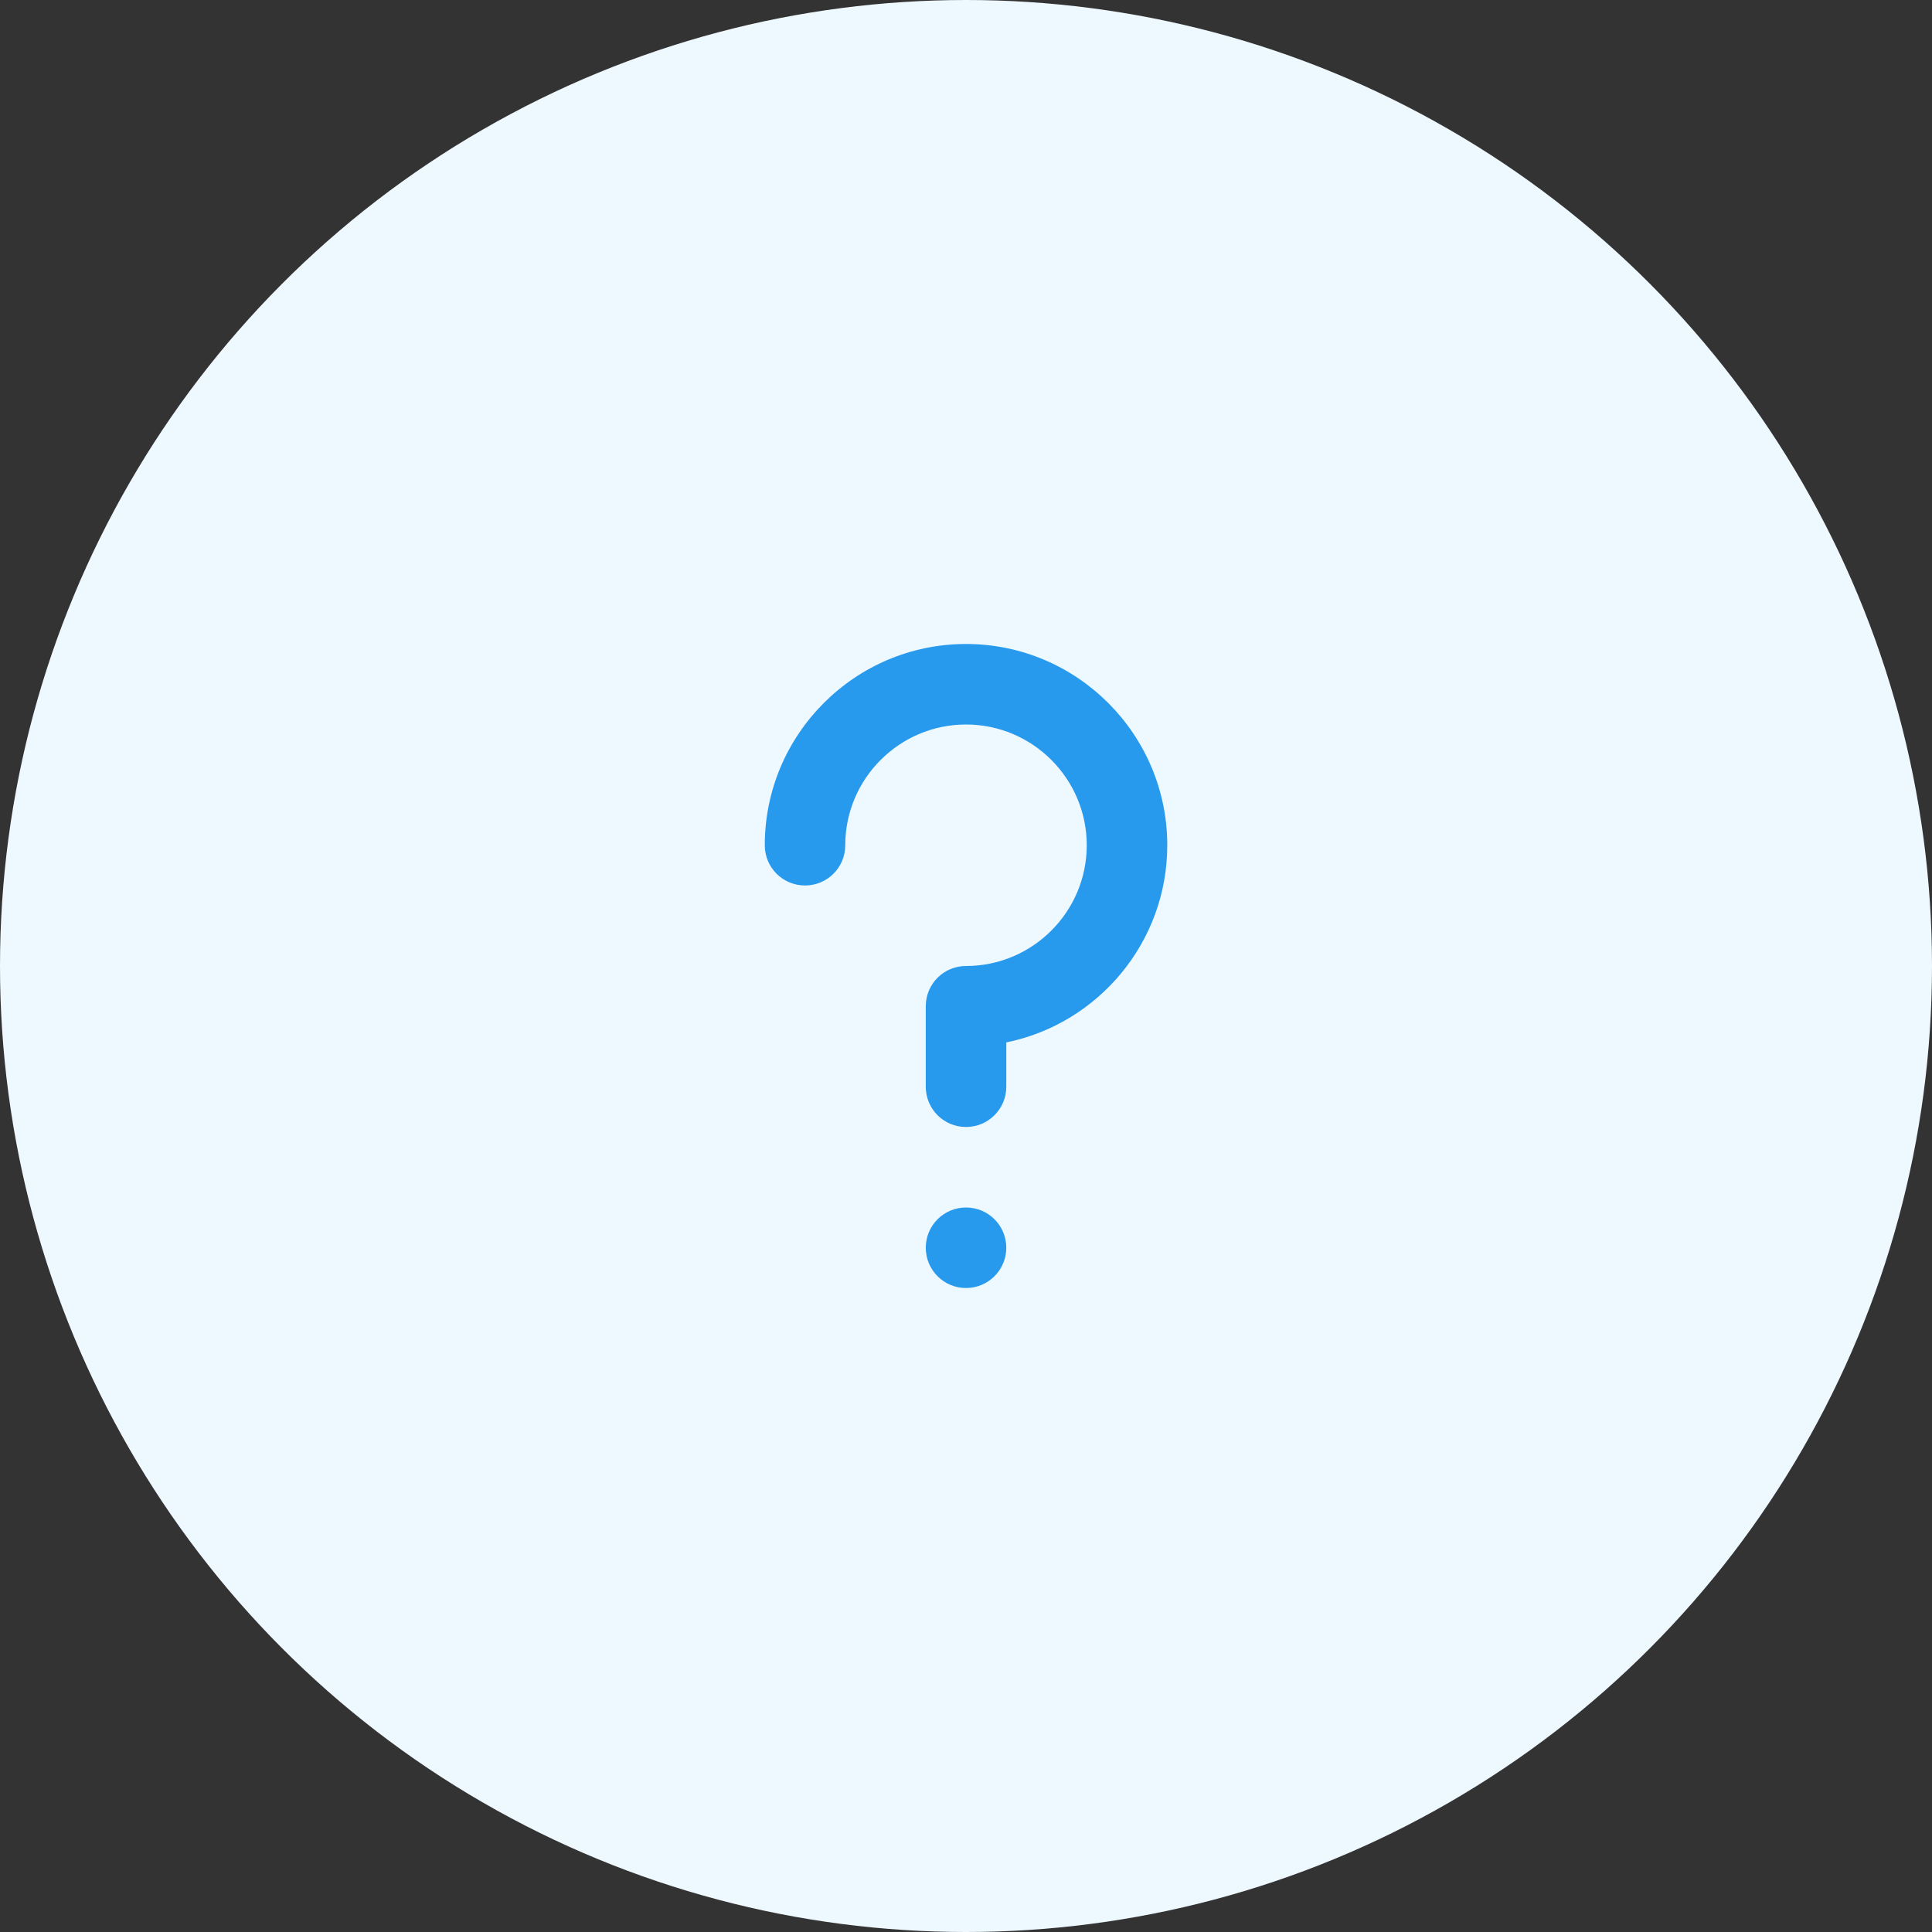 <svg width="40" height="40" viewBox="0 0 40 40" fill="none" xmlns="http://www.w3.org/2000/svg">
<rect x="0" y="0" width="40" height="40" fill="#333333" stroke="none"/>
<circle cx="20" cy="20" r="20" fill="#EEF8FF"/>
<path fill-rule="evenodd" clip-rule="evenodd" d="M20 13.333C22.298 13.333 24.167 15.203 24.167 17.5C24.167 19.512 22.733 21.196 20.834 21.582V22.5C20.834 22.961 20.461 23.333 20 23.333C19.539 23.333 19.167 22.961 19.167 22.5V20.833C19.167 20.372 19.539 20 20 20C21.378 20 22.5 18.878 22.5 17.5C22.5 16.122 21.378 15 20 15C18.622 15 17.5 16.122 17.5 17.5C17.5 17.961 17.128 18.333 16.667 18.333C16.206 18.333 15.834 17.961 15.834 17.5C15.834 15.203 17.703 13.333 20 13.333ZM19.167 25.833C19.167 25.372 19.539 25 20 25C20.461 25 20.834 25.372 20.834 25.833C20.834 26.294 20.461 26.667 20 26.667C19.539 26.667 19.167 26.294 19.167 25.833Z" fill="#279AED"/>
<mask id="mask0_1463_24521" style="mask-type:alpha" maskUnits="userSpaceOnUse" x="15" y="13" width="10" height="14">
<path fill-rule="evenodd" clip-rule="evenodd" d="M20 13.333C22.298 13.333 24.167 15.203 24.167 17.5C24.167 19.512 22.733 21.196 20.834 21.582V22.5C20.834 22.961 20.461 23.333 20 23.333C19.539 23.333 19.167 22.961 19.167 22.5V20.833C19.167 20.372 19.539 20 20 20C21.378 20 22.5 18.878 22.5 17.5C22.5 16.122 21.378 15 20 15C18.622 15 17.5 16.122 17.5 17.5C17.5 17.961 17.128 18.333 16.667 18.333C16.206 18.333 15.834 17.961 15.834 17.5C15.834 15.203 17.703 13.333 20 13.333ZM19.167 25.833C19.167 25.372 19.539 25 20 25C20.461 25 20.834 25.372 20.834 25.833C20.834 26.294 20.461 26.667 20 26.667C19.539 26.667 19.167 26.294 19.167 25.833Z" fill="white"/>
</mask>
<g mask="url(#mask0_1463_24521)">
</g>
</svg>

